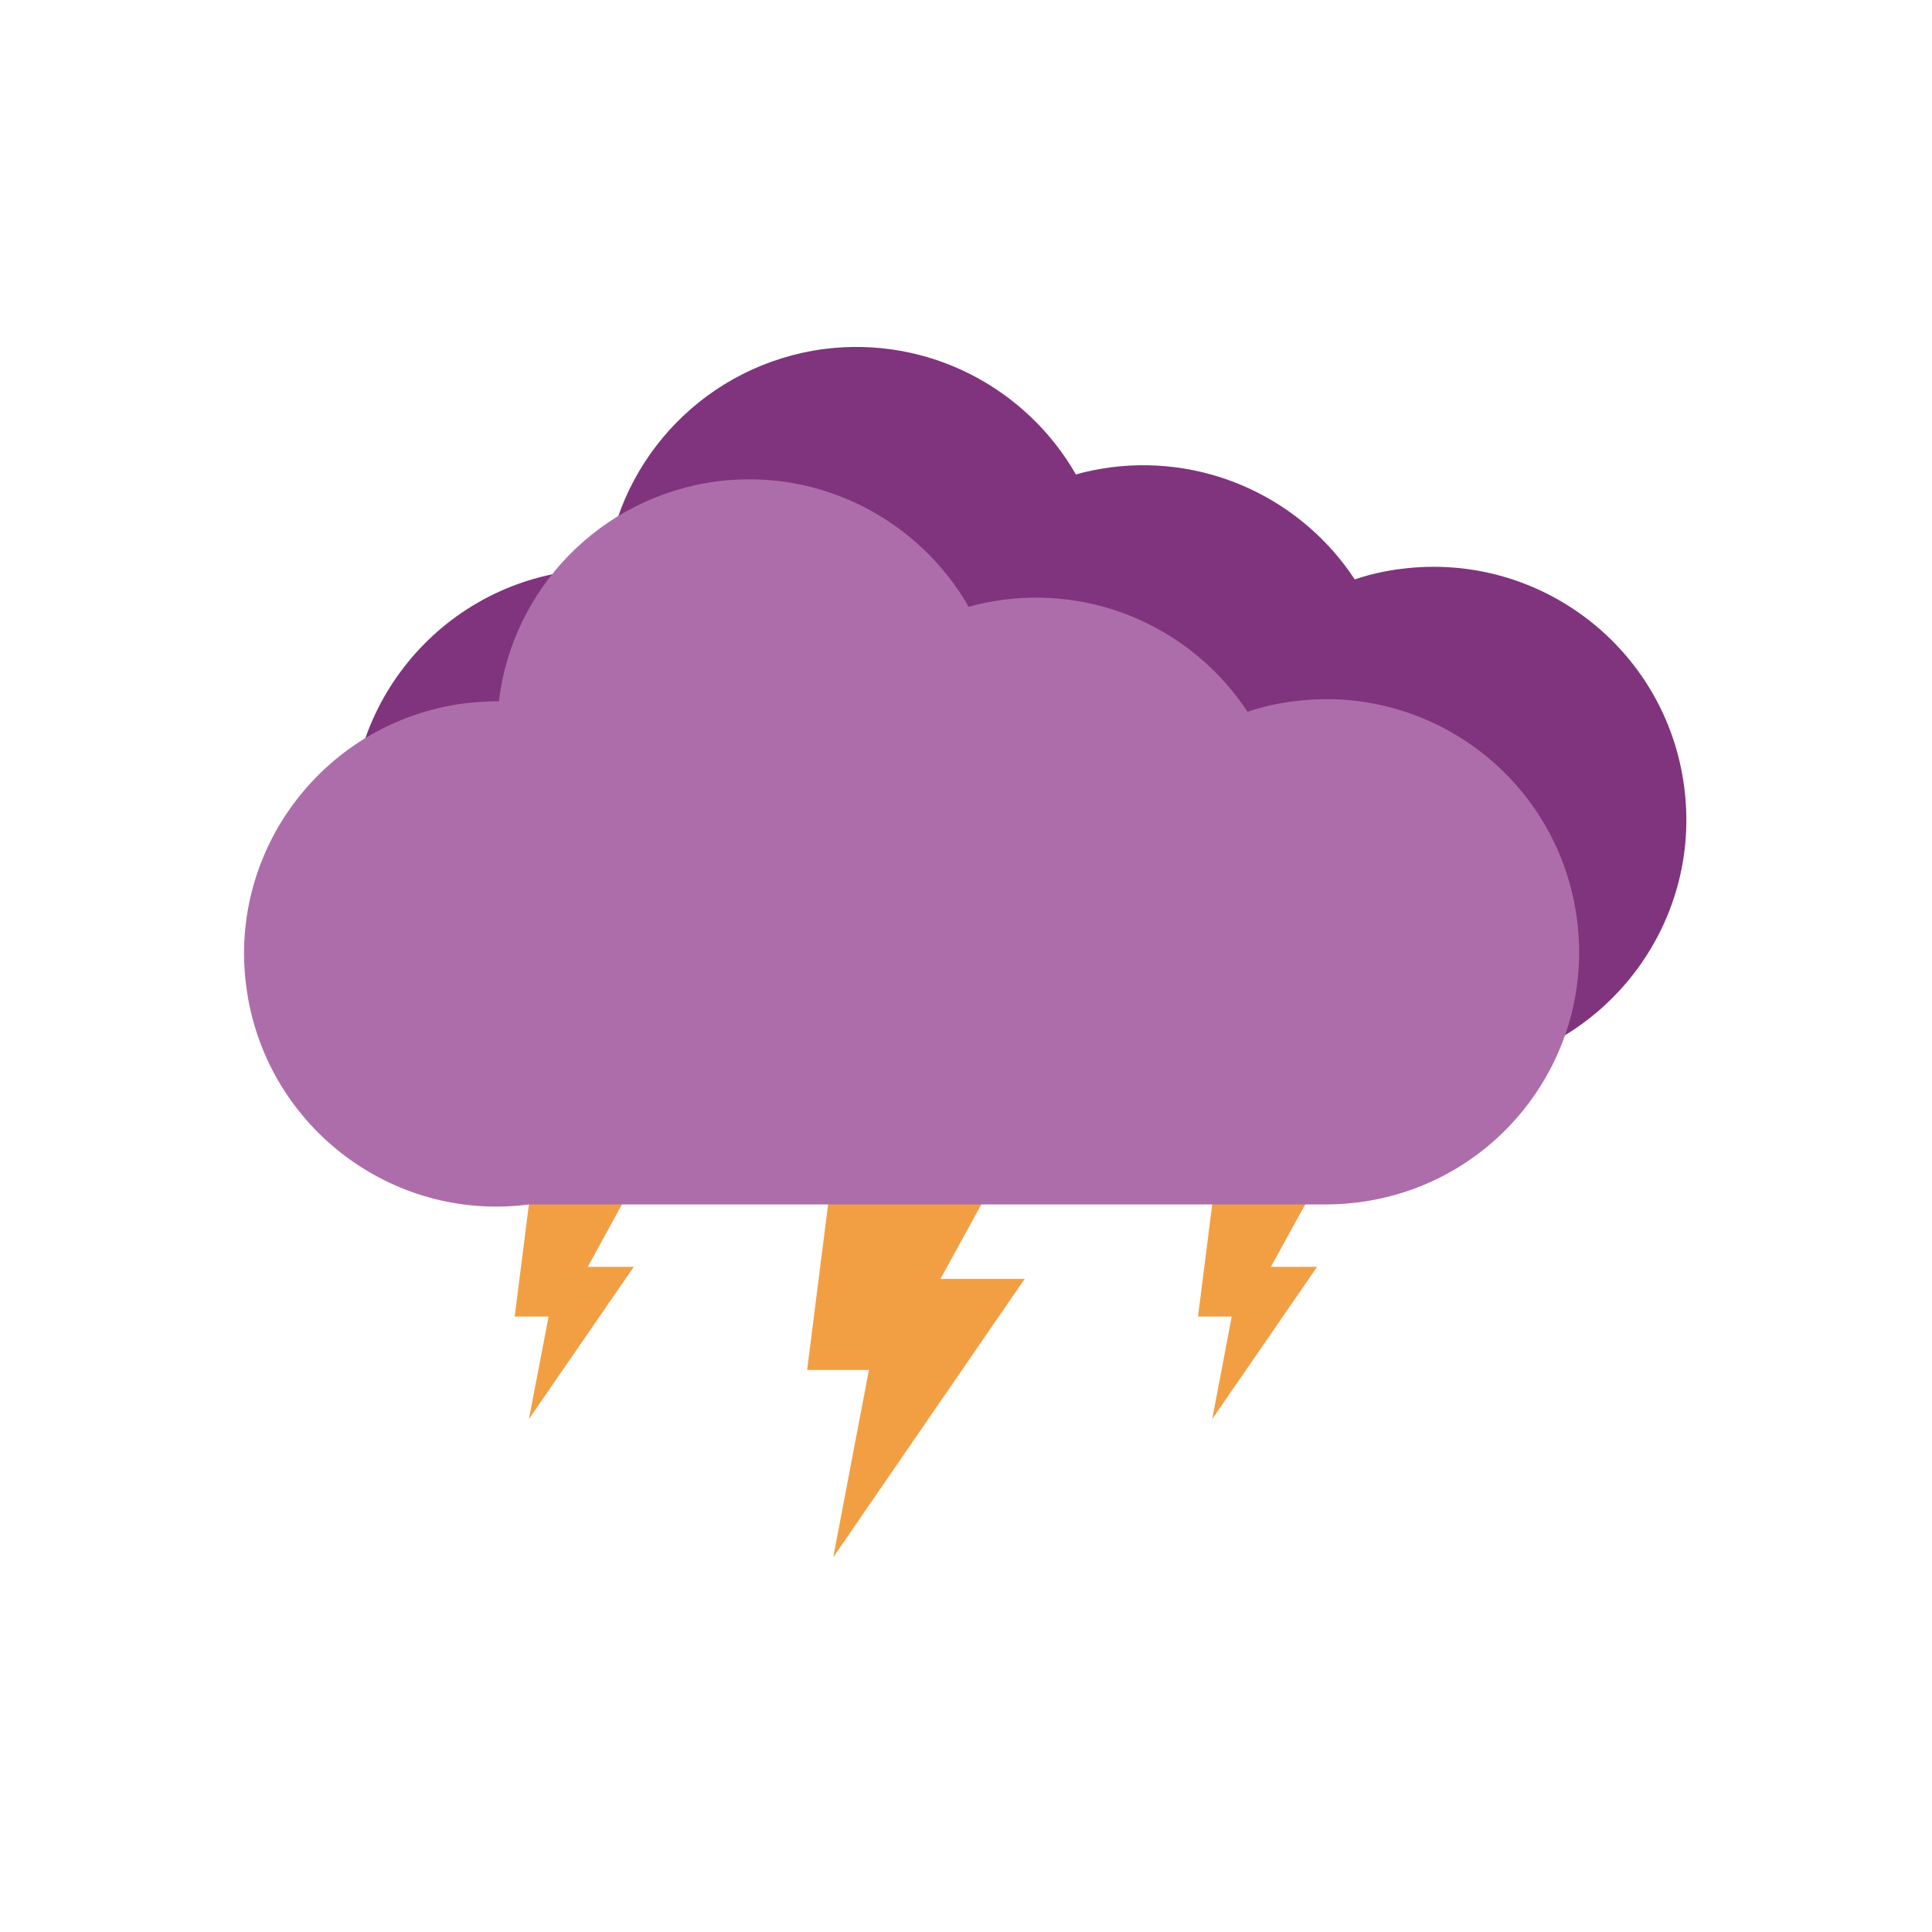 <?xml version="1.0" encoding="UTF-8"?>
<svg id="Layer_1" xmlns="http://www.w3.org/2000/svg" viewBox="0 0 99.1 99.1">
  <defs>
    <style>
      .cls-1 {
        fill: none;
      }

      .cls-2 {
        fill: #ad6daa;
      }

      .cls-3 {
        fill: #f29f44;
      }

      .cls-4 {
        fill: #80347d;
      }
    </style>
  </defs>
  <polygon class="cls-3" points="42.99 57.73 52.56 57.73 48.24 65.6 52.56 65.6 42.74 79.88 44.57 70.27 41.4 70.27 42.99 57.73"/>
  <polygon class="cls-3" points="27.27 60.67 32.51 60.67 30.15 64.98 32.51 64.98 27.13 72.79 28.14 67.53 26.4 67.53 27.27 60.67"/>
  <polygon class="cls-3" points="62.32 60.67 67.56 60.67 65.19 64.98 67.56 64.98 62.18 72.79 63.18 67.53 61.45 67.53 62.32 60.67"/>
  <path class="cls-4" d="M75.2,54.88c-.54.07-1.12.11-1.65.11h-40.91c-7.09.93-13.59-4.09-14.51-11.19-.93-7.09,4.09-13.59,11.19-14.51.6-.07,1.19-.11,1.77-.11.68-5.74,5.19-10.49,11.19-11.28,5.37-.68,10.38,2.02,12.91,6.44.58-.18,1.18-.28,1.79-.37,5.1-.65,9.88,1.74,12.51,5.75.77-.26,1.56-.44,2.39-.54,7.09-.91,13.59,4.09,14.51,11.19.93,7.09-4.09,13.59-11.19,14.51Z"/>
  <path class="cls-2" d="M69.7,61.67c-.54.07-1.12.11-1.65.11H27.14c-7.09.93-13.59-4.09-14.51-11.19-.93-7.09,4.09-13.59,11.19-14.51.6-.07,1.19-.11,1.77-.11.68-5.74,5.19-10.49,11.19-11.28,5.37-.68,10.38,2.02,12.91,6.44.58-.18,1.18-.28,1.79-.37,5.1-.65,9.88,1.74,12.51,5.75.77-.26,1.56-.44,2.39-.54,7.09-.91,13.59,4.09,14.51,11.19.93,7.09-4.09,13.59-11.19,14.51Z"/>
  <rect class="cls-1" width="99.1" height="99.1"/>
  <rect class="cls-1" x="0" width="99.1" height="12.48"/>
  <rect class="cls-1" x="0" y="86.62" width="98.87" height="12.48"/>
  <rect class="cls-1" x="43.31" y="43.31" width="99.1" height="12.48" transform="translate(142.41 -43.31) rotate(90)"/>
  <rect class="cls-1" x="-43.31" y="43.31" width="99.1" height="12.48" transform="translate(55.79 43.31) rotate(90)"/>
</svg>
